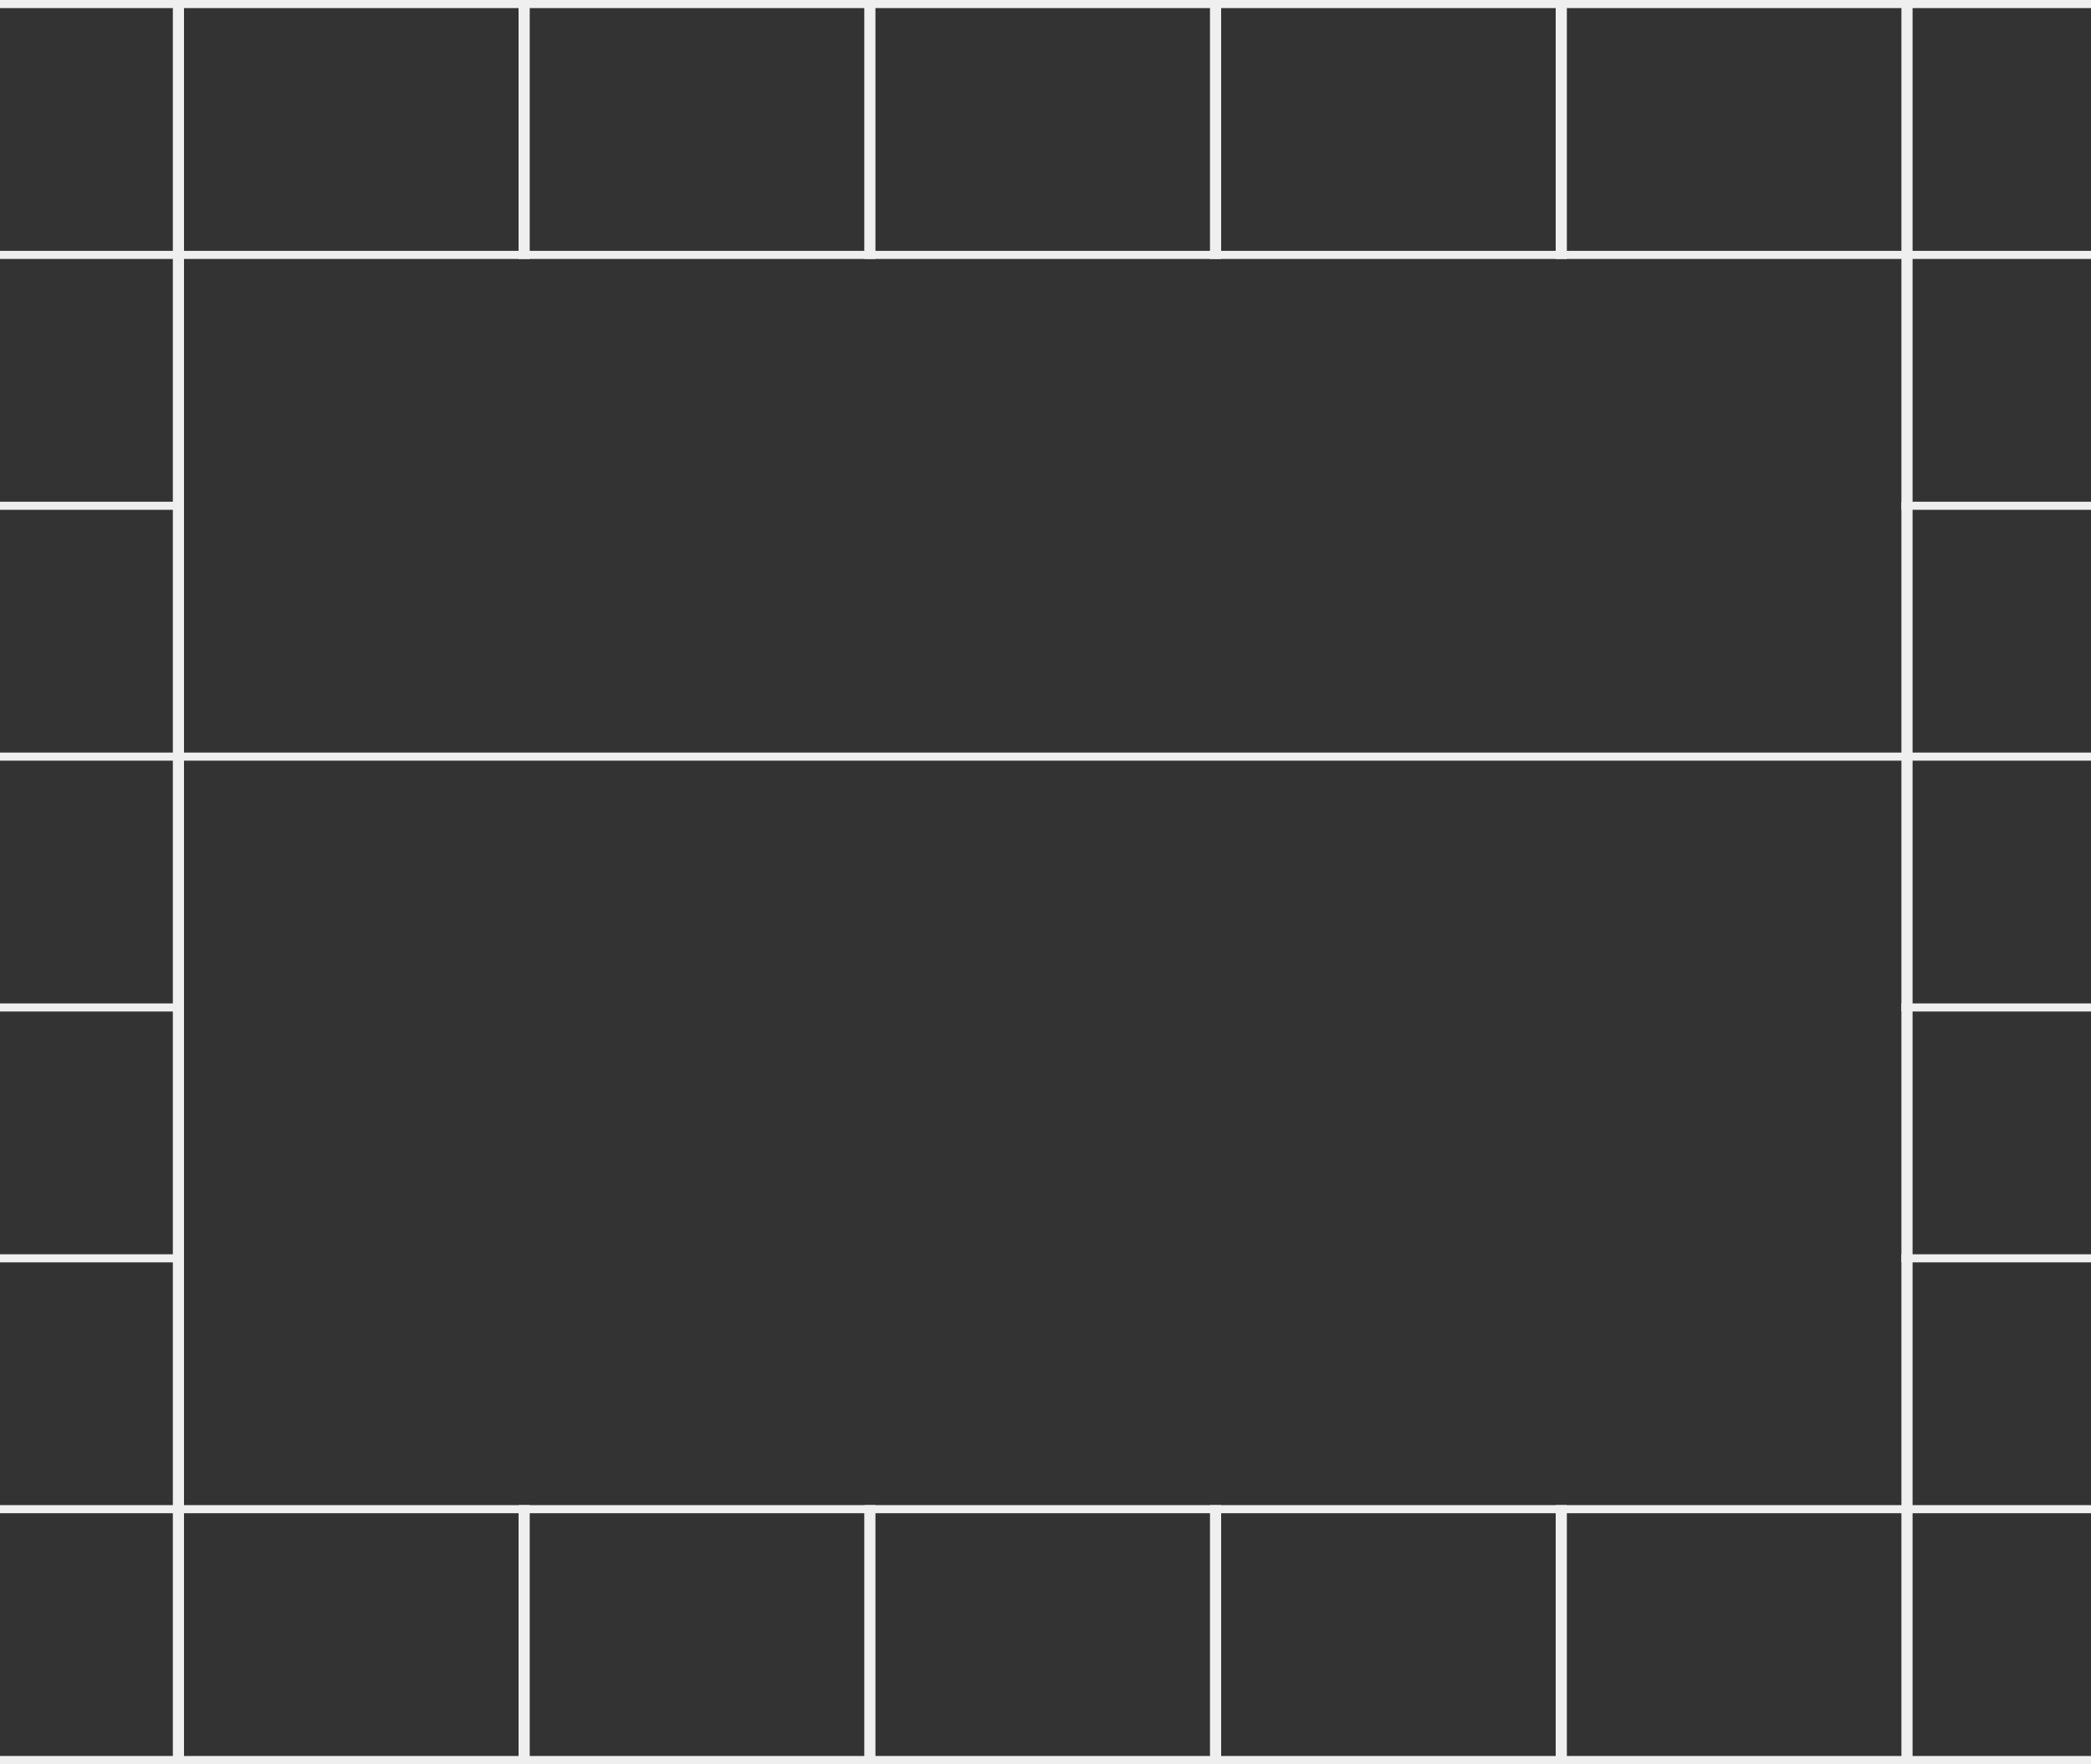 <svg width="275" height="232" viewBox="0 0 275 232" fill="none" xmlns="http://www.w3.org/2000/svg">
<rect x="0" y="0" width="275" height="232" fill="#333333" stroke="none"/>
<rect x="22.733" width="1.467" height="232" fill="#EFEFEF"/>
<rect x="275" y="32.991" width="1.064" height="275" transform="rotate(90 275 32.991)" fill="#EFEFEF"/>
<rect x="275" width="1.064" height="275" transform="rotate(90 275 0)" fill="#EFEFEF"/>
<rect x="275" y="98.972" width="1.064" height="275" transform="rotate(90 275 98.972)" fill="#EFEFEF"/>
<rect x="24.2" y="131.963" width="1.064" height="24.2" transform="rotate(90 24.2 131.963)" fill="#EFEFEF"/>
<rect x="24.2" y="164.954" width="1.064" height="24.2" transform="rotate(90 24.2 164.954)" fill="#EFEFEF"/>
<rect x="275" y="131.963" width="1.064" height="24.933" transform="rotate(90 275 131.963)" fill="#EFEFEF"/>
<rect x="275" y="164.954" width="1.064" height="24.933" transform="rotate(90 275 164.954)" fill="#EFEFEF"/>
<rect x="275" y="197.945" width="1.064" height="275" transform="rotate(90 275 197.945)" fill="#EFEFEF"/>
<rect x="275" y="230.936" width="1.064" height="275" transform="rotate(90 275 230.936)" fill="#EFEFEF"/>
<rect x="275" y="65.982" width="1.064" height="24.933" transform="rotate(90 275 65.982)" fill="#EFEFEF"/>
<rect x="24.2" y="65.982" width="1.064" height="24.2" transform="rotate(90 24.2 65.982)" fill="#EFEFEF"/>
<rect x="204.6" width="1.467" height="34.055" fill="#EFEFEF"/>
<rect x="204.6" y="197.945" width="1.467" height="34.055" fill="#EFEFEF"/>
<rect x="113.667" width="1.467" height="34.055" fill="#EFEFEF"/>
<rect x="113.667" y="197.945" width="1.467" height="34.055" fill="#EFEFEF"/>
<rect x="68.2" width="1.467" height="34.055" fill="#EFEFEF"/>
<rect x="68.2" y="197.945" width="1.467" height="34.055" fill="#EFEFEF"/>
<rect x="250.067" width="1.467" height="232" fill="#EFEFEF"/>
<rect x="159.133" width="1.467" height="34.055" fill="#EFEFEF"/>
<rect x="159.133" y="197.945" width="1.467" height="34.055" fill="#EFEFEF"/>
</svg>
